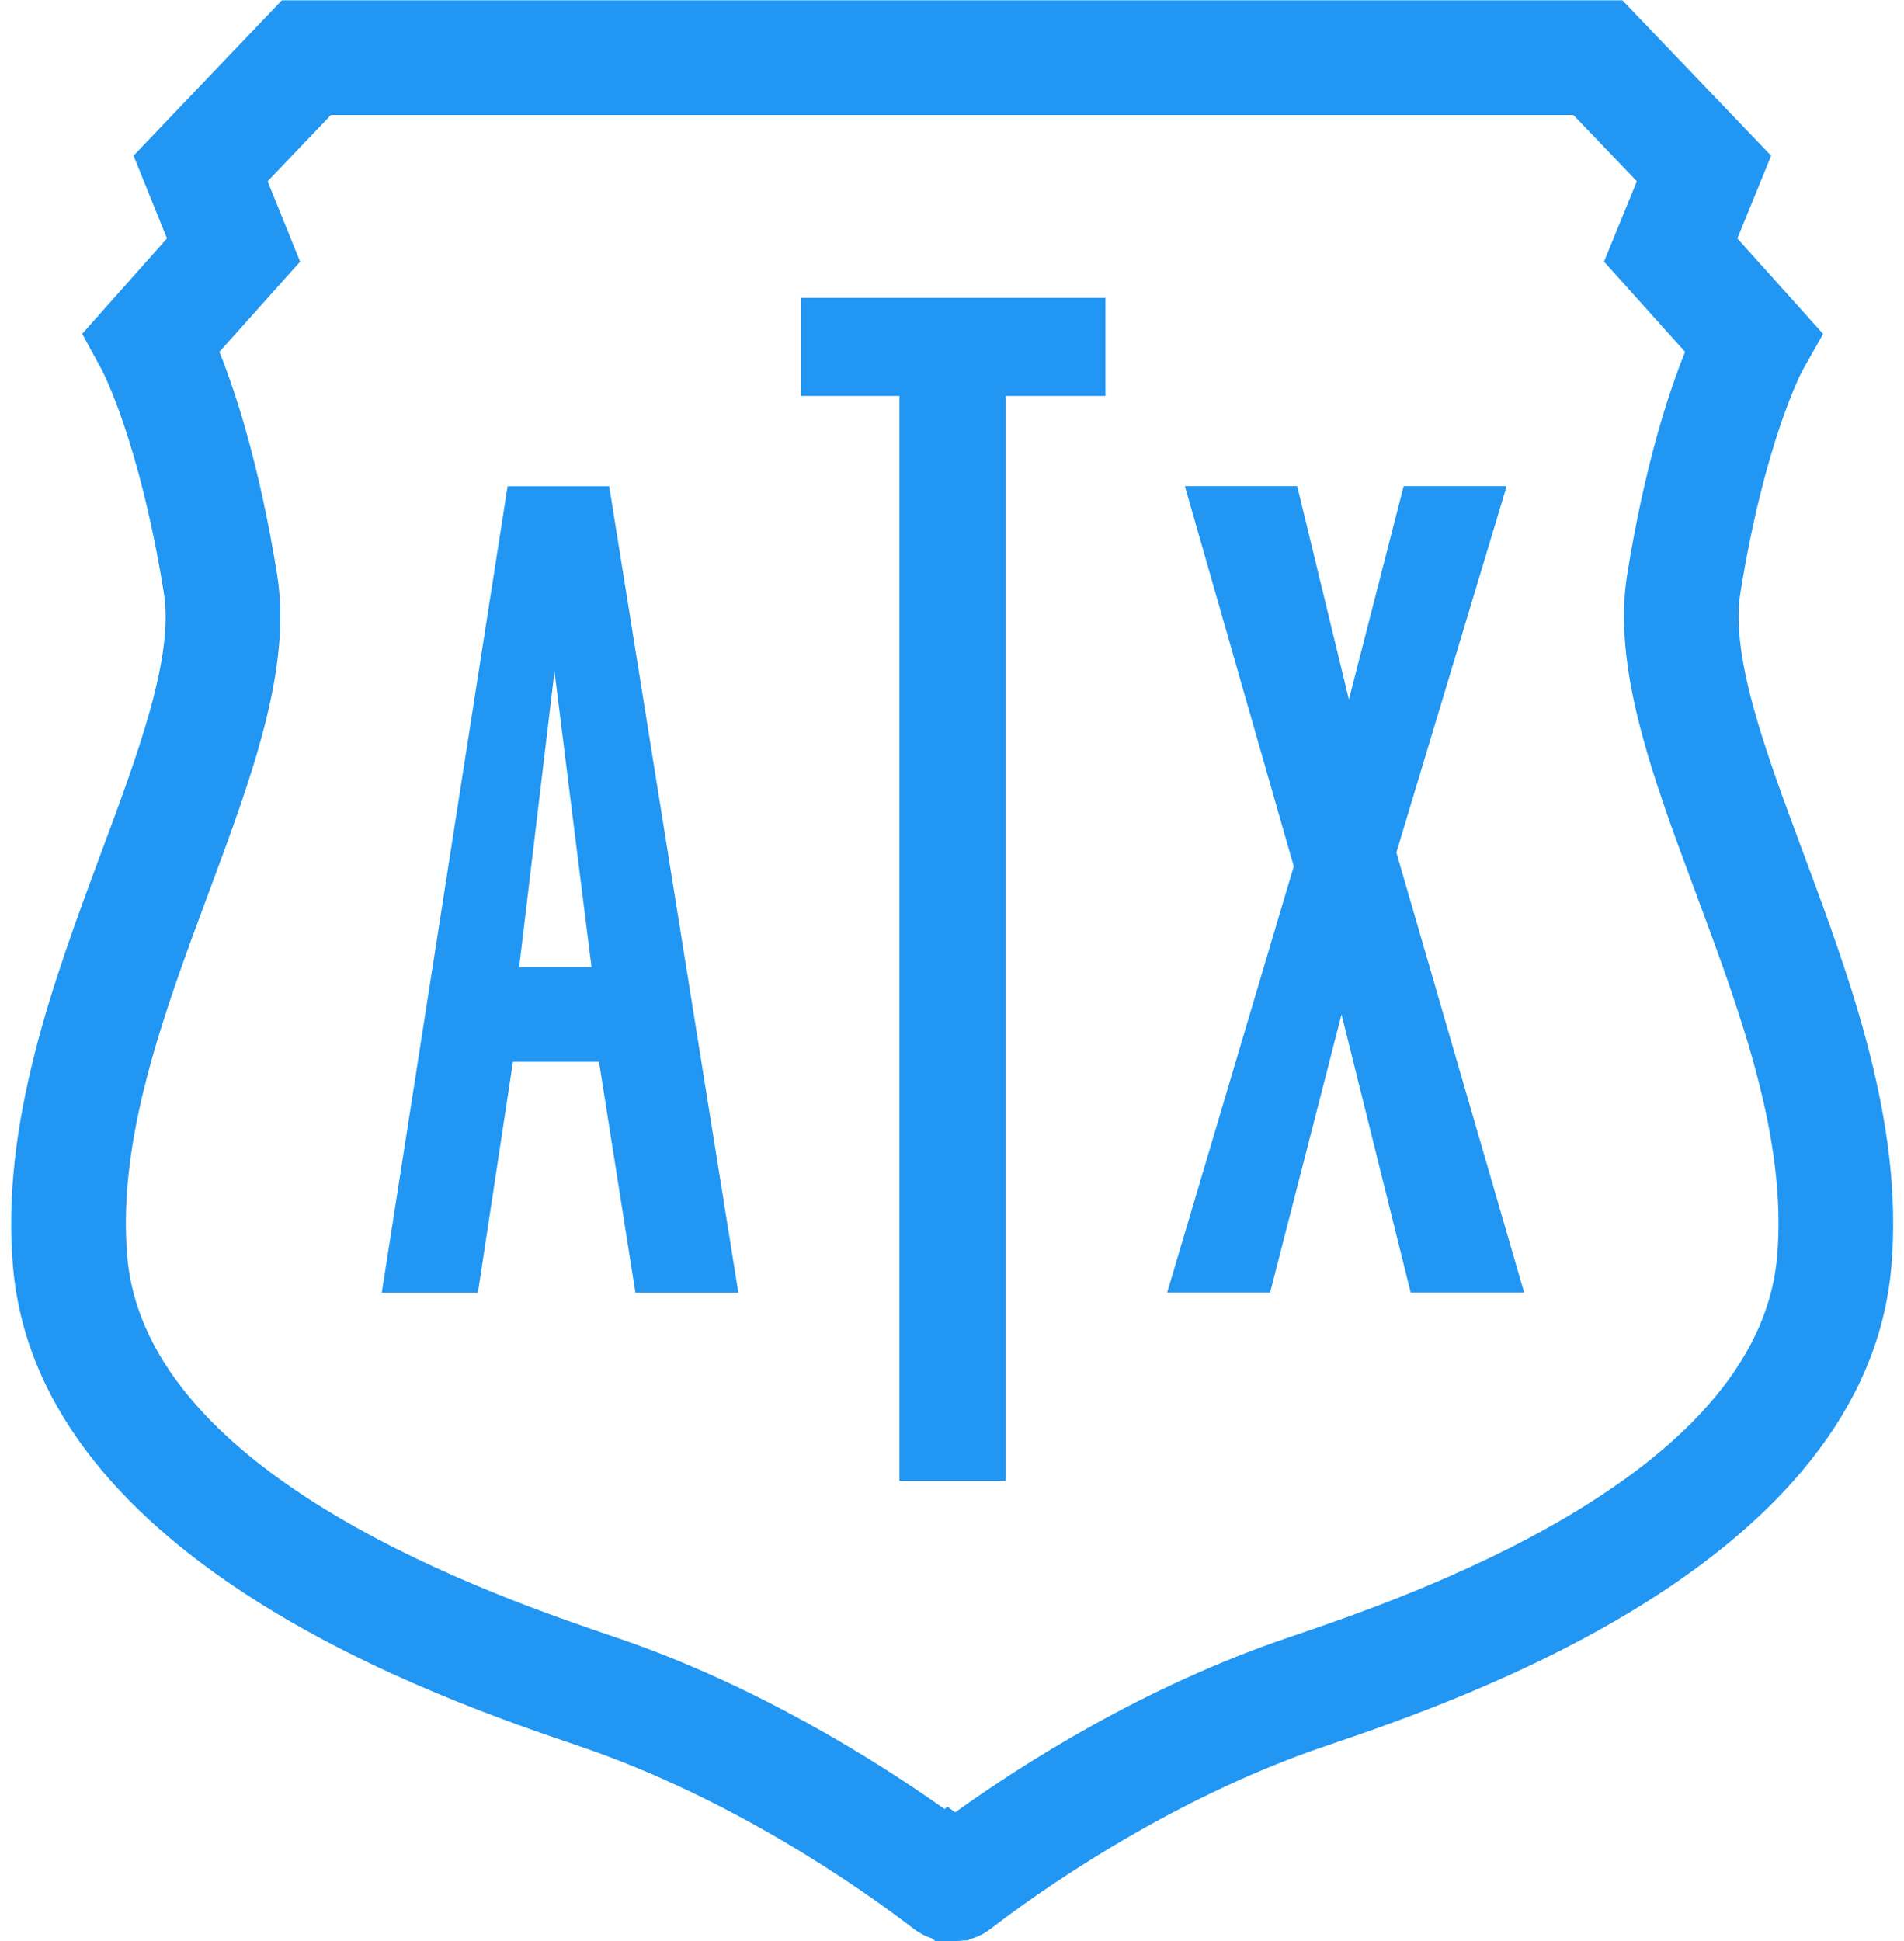 <?xml version="1.0" encoding="utf-8"?>
<svg viewBox="181.874 523.65 115.071 117.292" width="115.071" height="117.292" xmlns="http://www.w3.org/2000/svg">
  <g transform="matrix(1.333, 0, 0, -1.333, 289.273, 599.606)" id="g32">
    <path id="path34" style="fill-opacity: 1; fill-rule: nonzero; stroke: none; fill: rgb(33, 150, 243);" d="m 0,0 c -0.883,-10.026 -16.867,-15.45 -22.116,-17.231 -6.575,-2.223 -12.084,-5.74 -15.148,-7.938 l -0.353,0.26 -0.122,-0.115 c -3.068,2.173 -8.532,5.626 -14.93,7.792 -5.254,1.782 -21.245,7.205 -22.129,17.231 -0.468,5.344 1.649,11.033 3.696,16.535 1.945,5.226 3.782,10.161 3.093,14.42 -0.806,4.99 -1.882,8.26 -2.613,10.077 l 3.659,4.091 -1.473,3.641 2.868,3.005 h 56.336 l 2.875,-3.003 -1.488,-3.642 3.675,-4.092 C -4.907,39.211 -5.988,35.94 -6.793,30.953 -7.479,26.696 -5.643,21.764 -3.698,16.542 -1.648,11.037 0.471,5.346 0,0 m -1.66,30.125 c 1.119,6.934 2.816,10.075 2.825,10.091 l 0.924,1.628 -3.888,4.33 1.531,3.749 -6.743,7.044 h -60.782 l -6.722,-7.042 1.516,-3.75 -3.844,-4.325 0.878,-1.611 c 0.017,-0.031 1.701,-3.176 2.822,-10.115 0.47,-2.902 -1.134,-7.213 -2.832,-11.776 -2.144,-5.761 -4.574,-12.291 -4.003,-18.805 1.182,-13.405 19.59,-19.648 25.64,-21.7 7.048,-2.386 12.892,-6.53 15.077,-8.202 0.196,-0.15 0.504,-0.385 0.949,-0.526 l 0.145,-0.115 0.558,-0.001 c 0.024,-10e-4 0.048,-10e-4 0.073,-10e-4 h 0.001 0.275 0.003 c 0.124,0 0.241,0.008 0.353,0.023 l 0.225,0.008 0.073,0.051 c 0.519,0.135 0.865,0.402 1.041,0.537 1.686,1.301 7.759,5.739 15.117,8.227 C -14.401,-20.104 4,-13.86 5.18,-0.457 5.754,6.059 3.321,12.592 1.175,18.356 -0.523,22.917 -2.127,27.225 -1.66,30.125"/>
  </g>
  <g transform="matrix(1.333, 0, 0, -1.333, 213.25, 582.083)" id="g36">
    <path id="path38" style="fill-opacity: 1; fill-rule: nonzero; stroke: none; fill: rgb(33, 150, 243);" d="M 0,0 C 0,0 1.484,12.425 1.602,13.396 1.693,12.632 3.281,0 3.281,0 Z m -0.524,21.795 -5.704,-36.552 h 4.357 L -0.28,-4.29 H 3.619 L 5.271,-14.757 H 9.938 L 4.082,21.795 Z"/>
  </g>
  <g transform="matrix(1.333, 0, 0, -1.333, 272.932, 553.024)" id="g40">
    <path id="path42" style="fill-opacity: 1; fill-rule: nonzero; stroke: none; fill: rgb(33, 150, 243);" d="M 0,0 H -4.671 L -7.153,-9.67 -9.497,0 h -5.093 l 4.937,-17.233 -5.74,-19.319 h 4.667 l 3.239,12.608 3.136,-12.608 h 5.143 l -5.793,19.944 z"/>
  </g>
  <g transform="matrix(1.333, 0, 0, -1.333, 230.284, 547.573)" id="g44">
    <path id="path46" style="fill-opacity: 1; fill-rule: nonzero; stroke: none; fill: rgb(33, 150, 243);" d="m 0,0 h 4.464 v -49.181 h 4.82 V 0 h 4.518 V 4.443 H 0 Z"/>
  </g>
</svg>